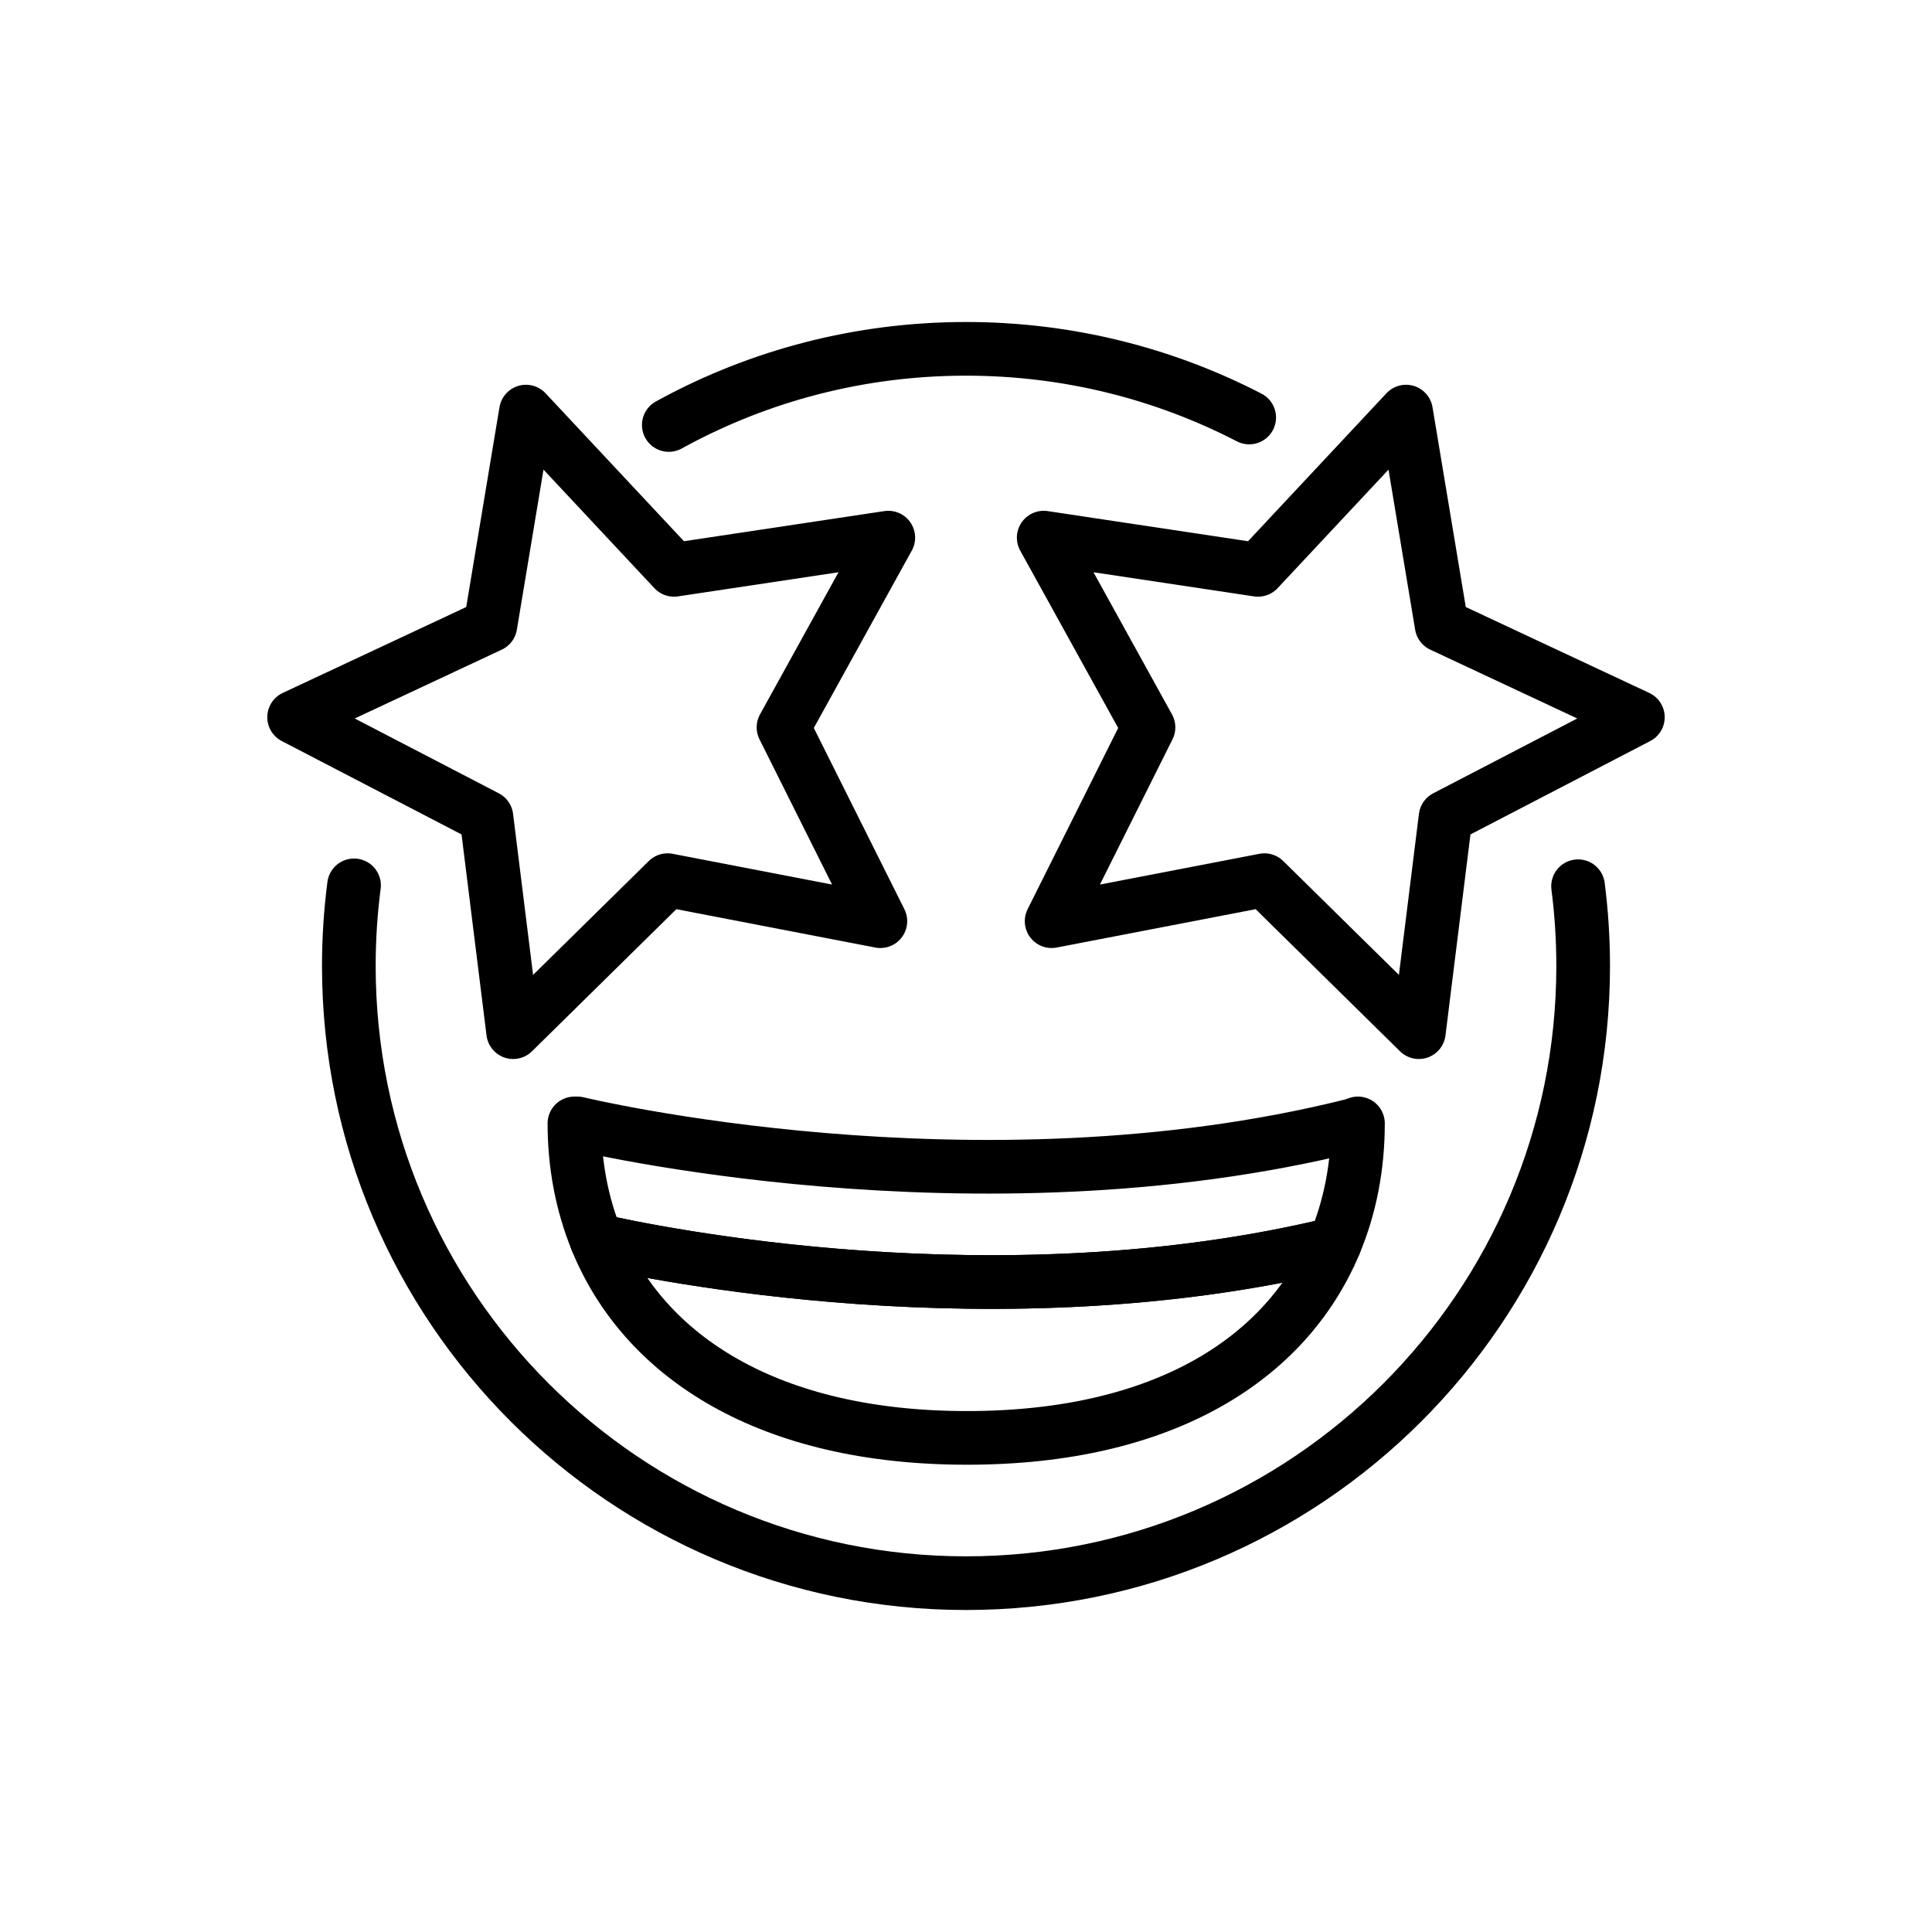 <svg id="emoji" viewBox="0 0 72 72" xmlns="http://www.w3.org/2000/svg">
  <g id="line">
    <path fill="none" stroke="param(outline)" stroke-linecap="round" stroke-linejoin="round" stroke-miterlimit="10" stroke-width="2" d="M50.607,41.866c0,1.6-0.29,3.11-0.87,4.49c-12.52,3.04-25.47,0.33-27.5-0.13c-0.55-1.35-0.83-2.82-0.83-4.36h0.11 c0,0,14.81,3.59,28.89,0.07L50.607,41.866z"/>
    <path fill="none" stroke="param(outline)" stroke-linejoin="round" stroke-miterlimit="10" stroke-width="2" d="M49.737,46.356 c-1.79,4.27-6.35,7.23-13.7,7.23c-7.41,0-12.03-3.03-13.8-7.36C24.267,46.686,37.217,49.396,49.737,46.356z"/>
    <path fill="none" stroke="param(outline)" stroke-linejoin="round" stroke-miterlimit="10" stroke-width="2" d="M50.227,46.236 c-0.16,0.04-0.33,0.08-0.49,0.12"/>
    <path fill="none" stroke="param(outline)" stroke-linejoin="round" stroke-miterlimit="10" stroke-width="2" d="M22.237,46.226 c-0.19-0.05-0.28-0.07-0.28-0.07"/>
    <path fill="none" stroke="param(outline)" stroke-linecap="round" stroke-linejoin="round" stroke-miterlimit="10" stroke-width="2" d="M46.554,15.559C43.393,13.924,39.804,13,36,13c-3.955,0-7.676,0.998-10.926,2.756 c-0.05,0.027-0.1,0.054-0.15,0.082"/>
    <path fill="none" stroke="param(outline)" stroke-linecap="round" stroke-linejoin="round" stroke-miterlimit="10" stroke-width="2" d="M13.194,32.995c-0.128,0.983-0.194,1.986-0.194,3.005c0,12.702,10.297,23,23,23c12.702,0,23-10.298,23-23 c0-1.007-0.065-2-0.19-2.973"/>
    <polygon fill="none" stroke="param(outline)" stroke-linecap="round" stroke-linejoin="round" stroke-miterlimit="10" stroke-width="2" points="25.118,21.237 33.104,20.036 29.199,27.106 32.809,34.33 24.879,32.801 19.124,38.466 18.128,30.452 10.961,26.729 18.275,23.305 19.601,15.339"/>
    <polygon fill="none" stroke="param(outline)" stroke-linecap="round" stroke-linejoin="round" stroke-miterlimit="10" stroke-width="2" points="46.882,21.237 38.896,20.036 42.801,27.106 39.191,34.33 47.121,32.801 52.876,38.466 53.872,30.452 61.039,26.729 53.725,23.305 52.399,15.339"/>
  </g>
</svg>
